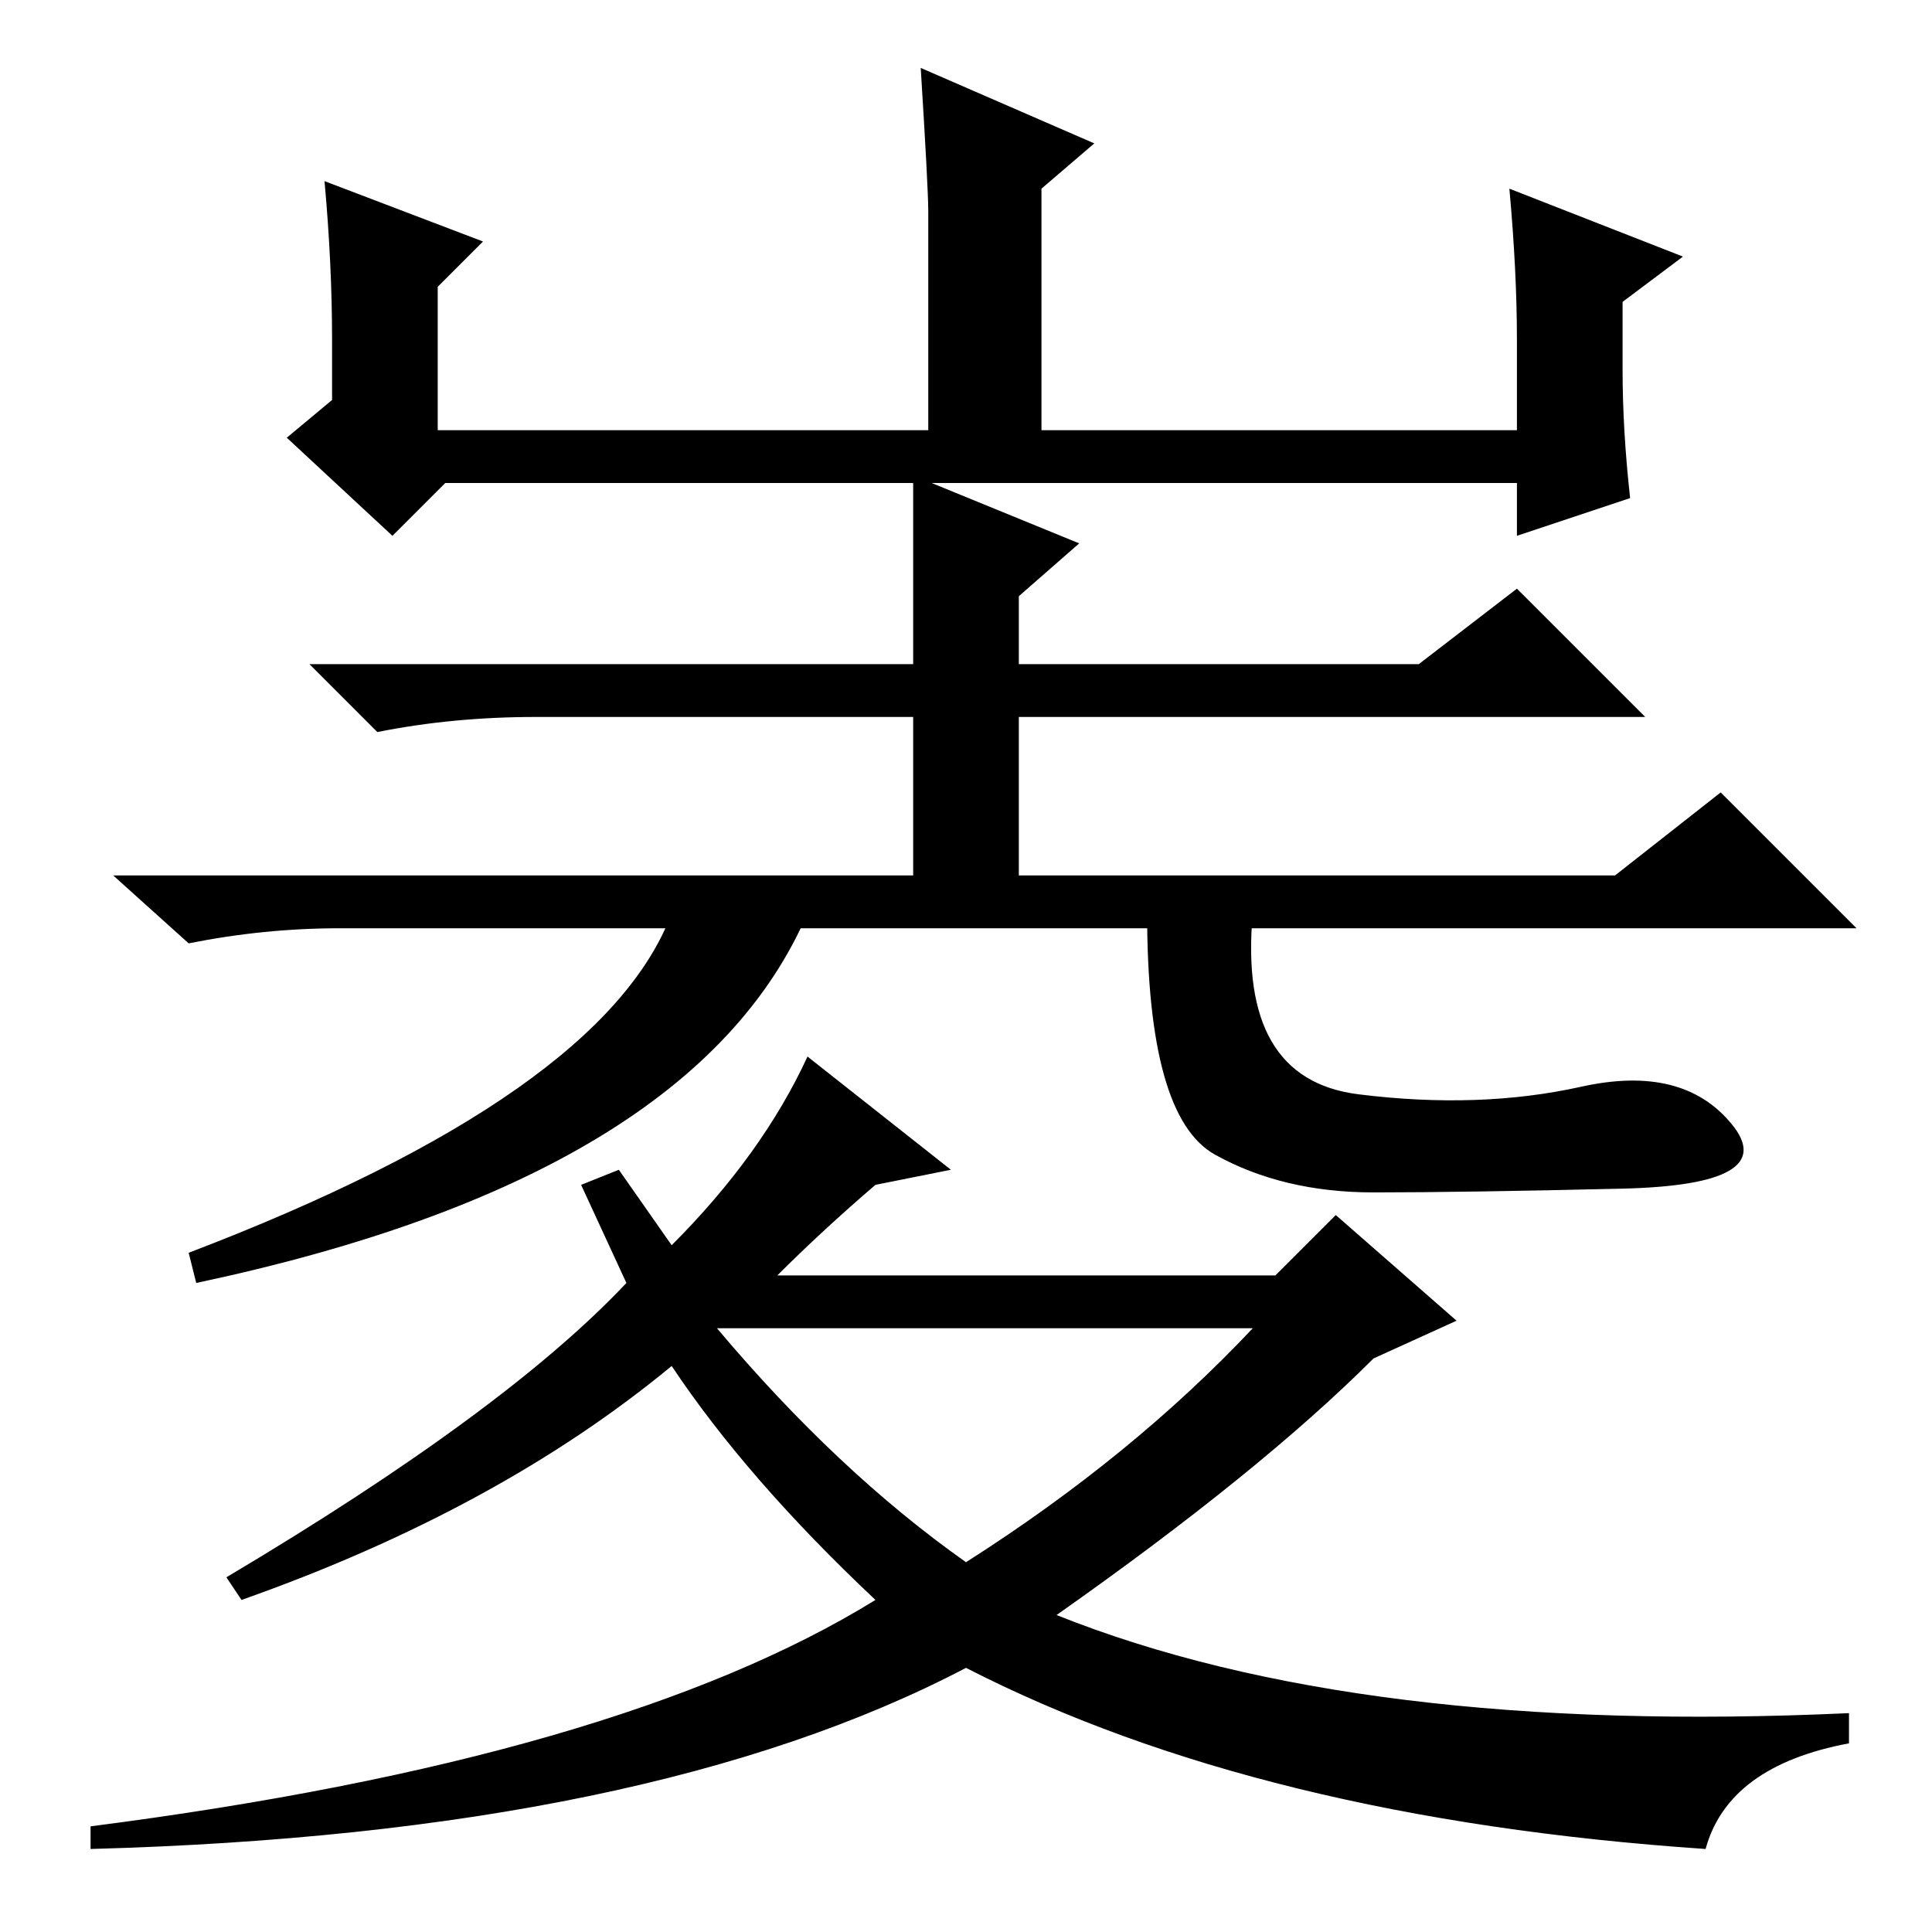 <?xml version="1.0" standalone="no"?>
<!DOCTYPE svg PUBLIC "-//W3C//DTD SVG 1.1//EN" "http://www.w3.org/Graphics/SVG/1.1/DTD/svg11.dtd" >
<svg xmlns="http://www.w3.org/2000/svg" xmlns:xlink="http://www.w3.org/1999/xlink" version="1.1" viewBox="0 -36 256 256">
  <g transform="matrix(1 0 0 -1 0 220)">
   <path fill="currentColor"
d="M43 232l21 -8l-6 -6v-19h65v29q0 3 -1 19l23 -10l-7 -6v-32h63v12q0 9 -1 20l23 -9l-8 -6v-9q0 -8 1 -17l-15 -5v7h-142l-7 -7l-14 13l6 5v8q0 10 -1 21zM121 193l22 -9l-8 -7v-9h53l13 10l17 -17h-83v-21h79l14 11l18 -18h-201q-10 0 -20 -2l-10 9h106v21h-50
q-11 0 -21 -2l-9 9h80v25zM107 135q-15 -35 -81 -49l-1 4q55 21 64 45h18zM166 135q-2 -22 14 -24t29.5 1t20 -5t-14.5 -8.5t-33 -0.5t-21 5t-9 32h14zM103 87h66l8 8l16 -14l-11 -5q-15 -15 -42 -34q40 -16 105 -13v-4q-16 -3 -19 -14q-59 4 -98 24q-42 -22 -116 -24v3
q70 9 104 30q-17 16 -27 31q-23 -19 -57 -31l-2 3q37 22 53 39l-6 13l5 2l7 -10q12 12 18 25l19 -15l-10 -2q-7 -6 -13 -12zM128 49q22 14 38 31h-67h-4q16 -19 33 -31z" />
  </g>

</svg>
